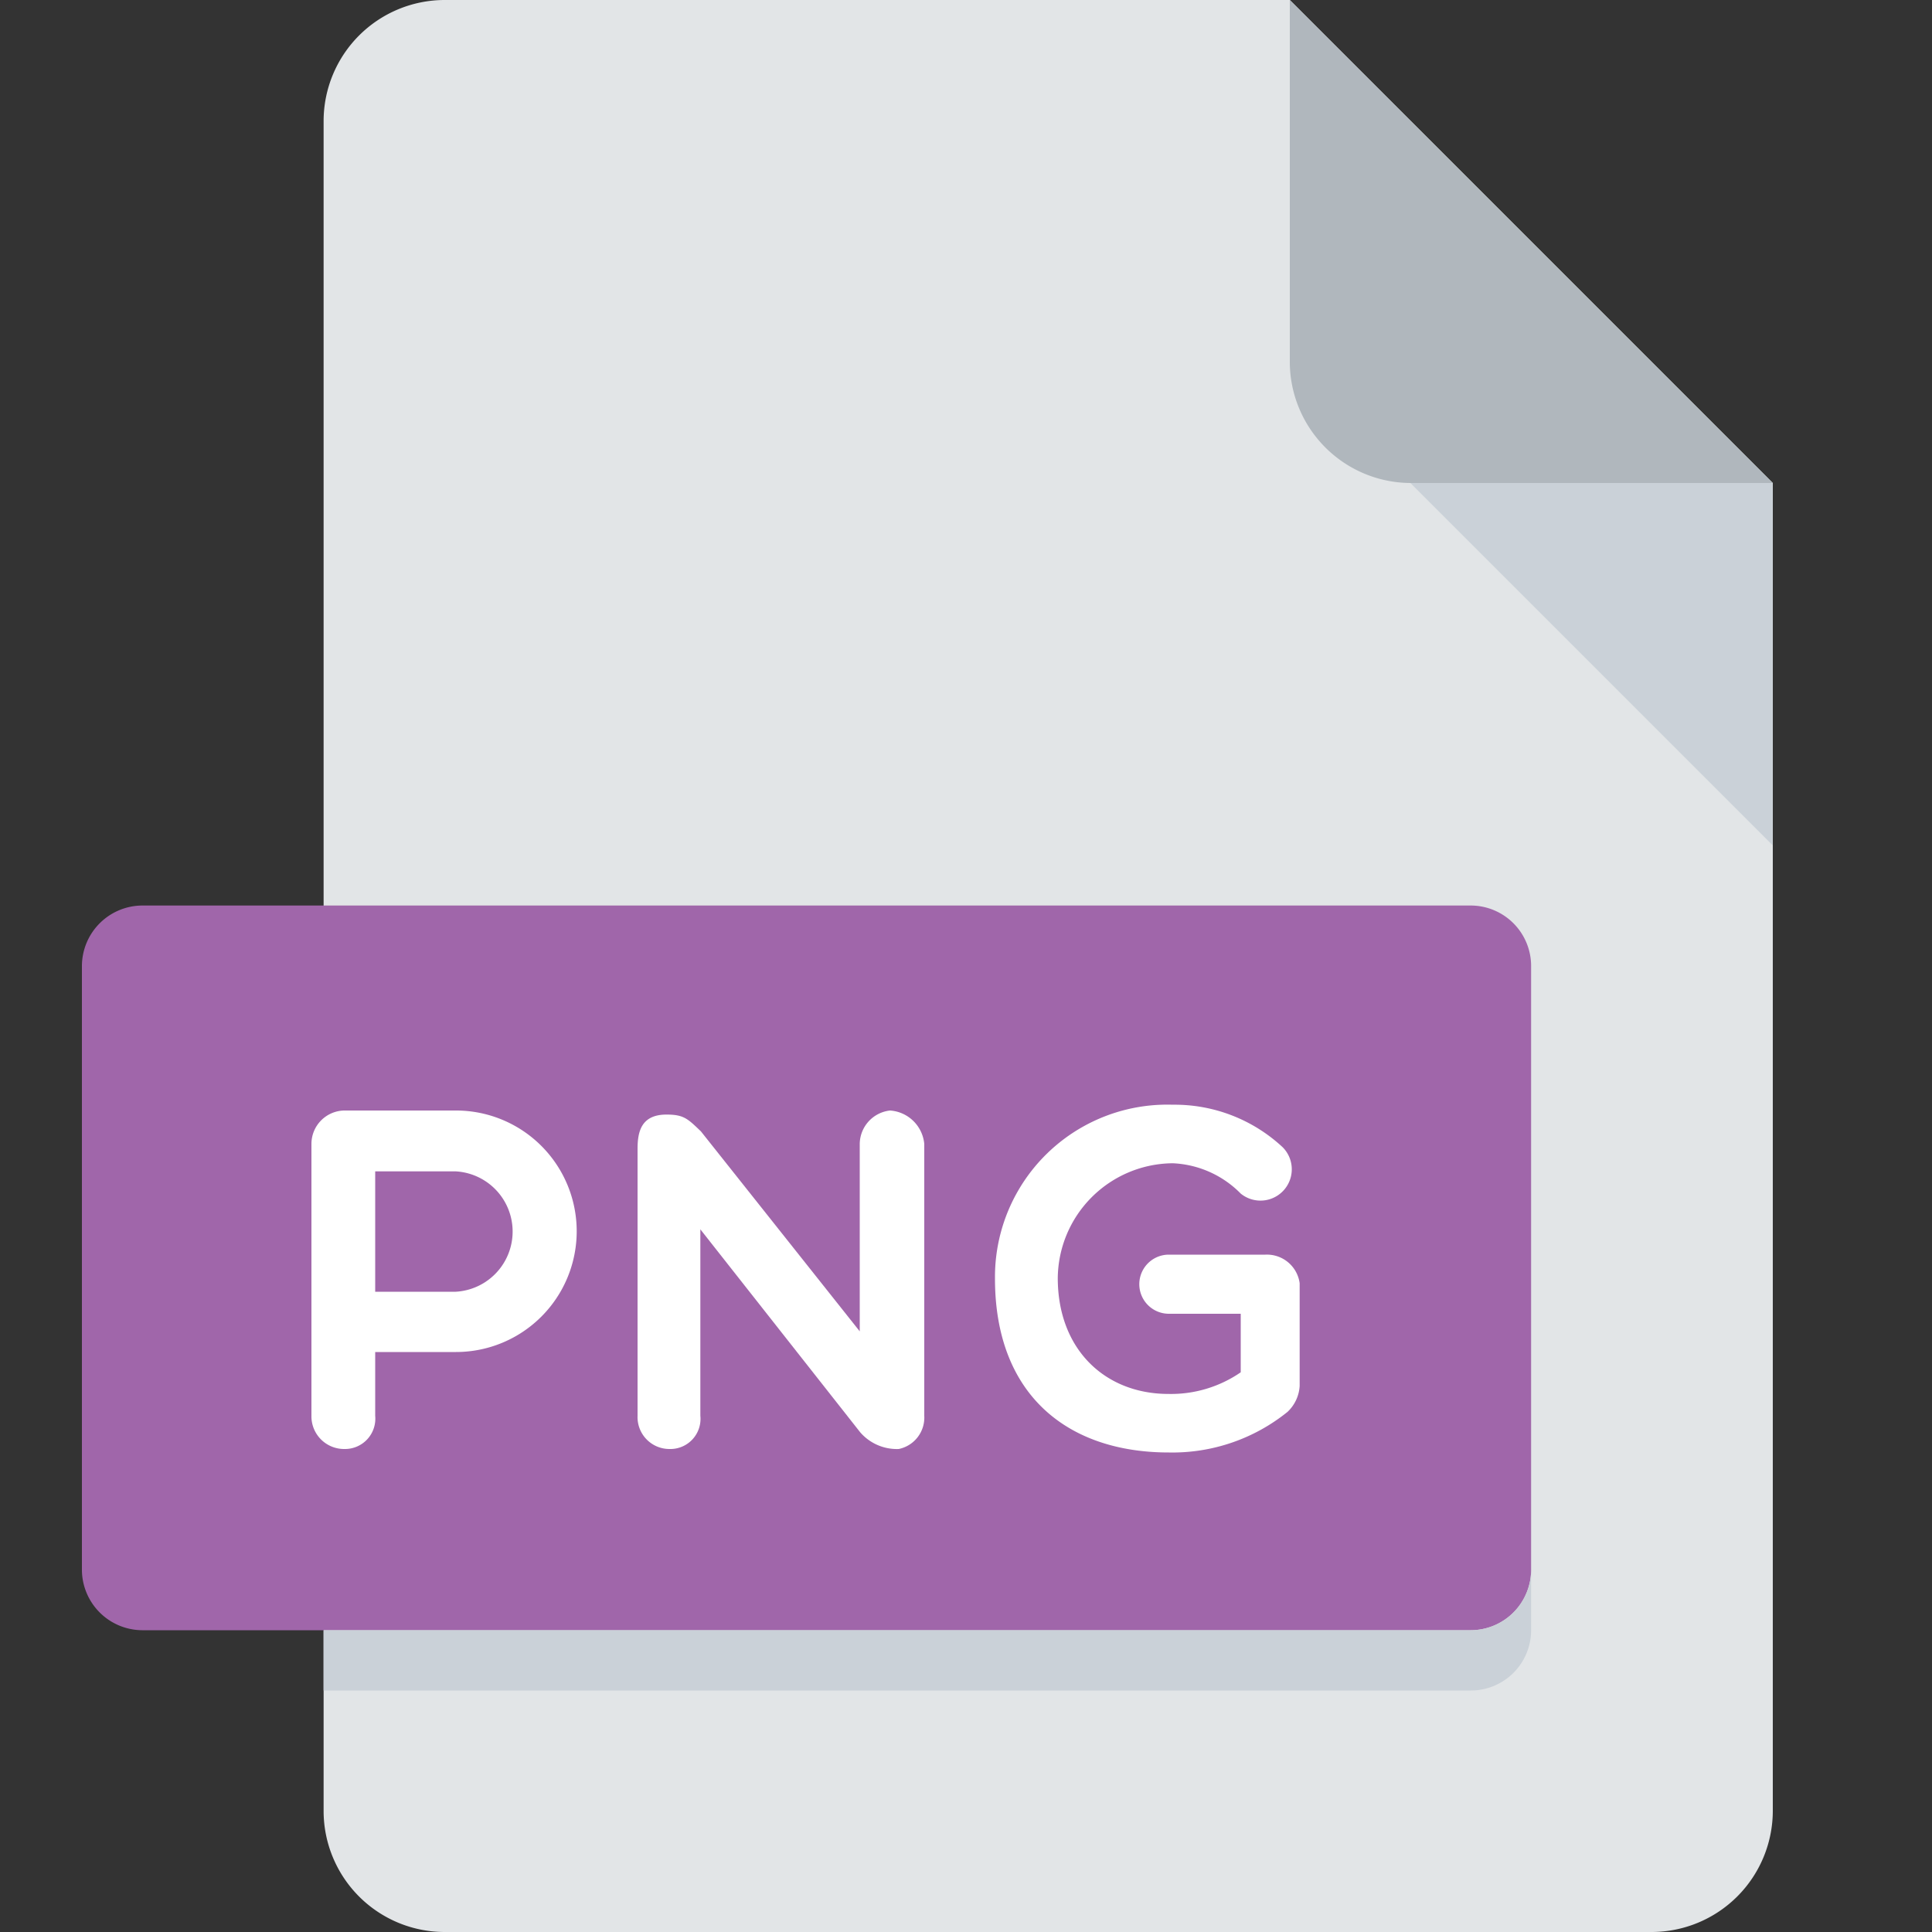 <svg id="Layer_1" data-name="Layer 1" xmlns="http://www.w3.org/2000/svg" viewBox="0 0 100 100"><rect x="0" y="0" width="100" height="100" fill="#333333" stroke="none"/><defs><style>.png-1{fill:#e2e5e7;}.png-2{fill:#b0b7bd;}.png-3{fill:#cad1d8;}.png-4{fill:#a066aa;}.png-5{fill:#fff;}</style></defs><path class="png-1" d="M23,0a6.27,6.27,0,0,0-6.25,6.25V93.76A6.27,6.27,0,0,0,23,100H85.5a6.28,6.28,0,0,0,6.26-6.25V25l-25-25Z"/><path class="png-2" d="M73,25H91.76l-25-25V18.75A6.28,6.28,0,0,0,73,25Z"/><polygon class="png-3" points="91.75 43.75 73 25 91.75 25 91.75 43.75"/><path class="png-4" d="M79.25,81.25a3.13,3.13,0,0,1-3.12,3.13H7.37a3.14,3.14,0,0,1-3.13-3.13V50a3.14,3.14,0,0,1,3.13-3.13H76.13A3.13,3.13,0,0,1,79.25,50Z"/><path class="png-5" d="M16.12,59.21a1.73,1.73,0,0,1,1.7-1.73H23.6a6.25,6.25,0,0,1,0,12.5H19.42v3.3A1.57,1.57,0,0,1,17.82,75a1.69,1.69,0,0,1-1.7-1.72Zm3.3,1.42v6.23h4.17a3.12,3.12,0,0,0,0-6.23Z"/><path class="png-5" d="M33,59.46c0-.9.2-1.77,1.5-1.77.9,0,1.1.22,1.78.87L44.5,68.91v-9.7a1.76,1.76,0,0,1,1.57-1.73,1.91,1.91,0,0,1,1.77,1.73V73.28A1.66,1.66,0,0,1,46.52,75a2.51,2.51,0,0,1-2-.87l-8.27-10.5v9.65A1.56,1.56,0,0,1,34.65,75,1.65,1.65,0,0,1,33,73.28V59.46Z"/><path class="png-5" d="M66.64,73.08a9.48,9.48,0,0,1-6.14,2.1c-5.26,0-9-3-9-9a8.92,8.92,0,0,1,9.2-9,8.2,8.2,0,0,1,5.69,2.2,1.62,1.62,0,0,1-2.17,2.4,5.25,5.25,0,0,0-3.52-1.57,6,6,0,0,0-5.95,5.94c0,3.7,2.45,6,5.73,6a6.36,6.36,0,0,0,3.74-1.12V68H60.5a1.53,1.53,0,1,1,0-3.06h5a1.71,1.71,0,0,1,1.77,1.48v5.32A2,2,0,0,1,66.64,73.08Z"/><path class="png-3" d="M76.13,84.38H16.75V87.5H76.13a3.12,3.12,0,0,0,3.12-3.12V81.25A3.13,3.13,0,0,1,76.13,84.38Z"/></svg>
